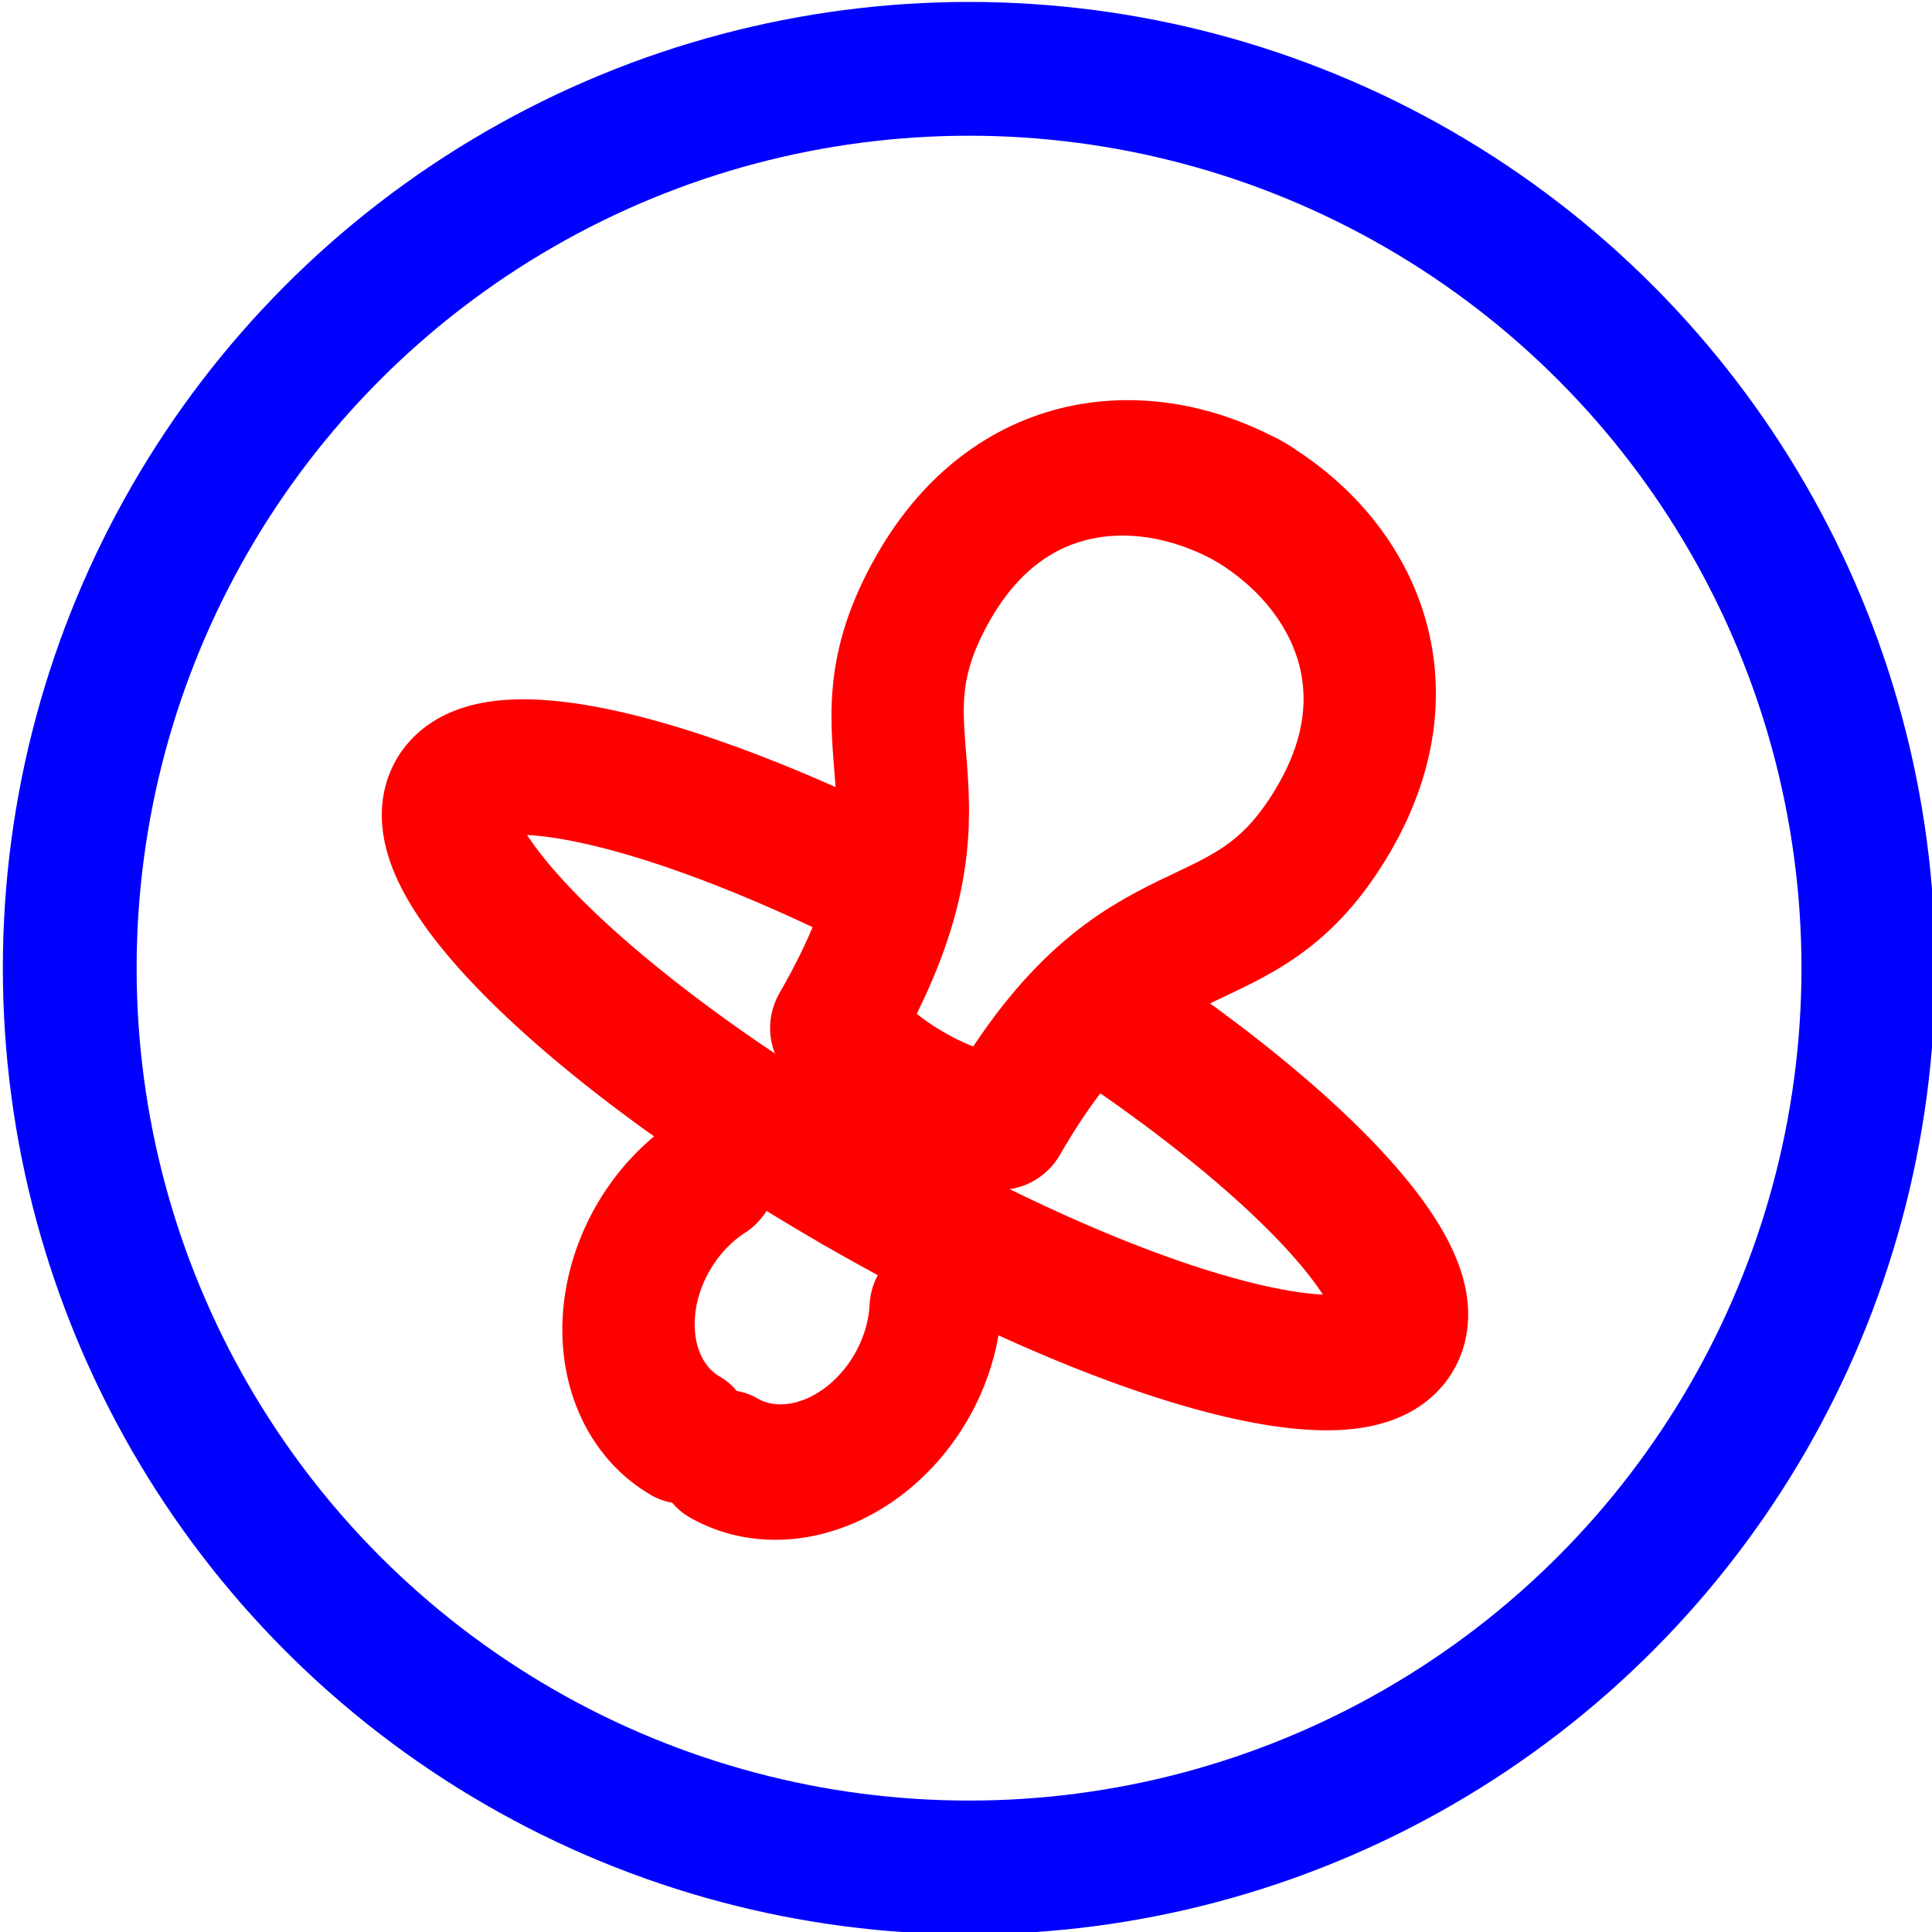 <?xml version="1.0" encoding="UTF-8" standalone="no"?>
<!-- Created with Inkscape (http://www.inkscape.org/) -->

<svg
   width="57.323mm"
   height="57.323mm"
   viewBox="0 0 57.323 57.323"
   version="1.1"
   id="svg1"
   xml:space="preserve"
   sodipodi:docname="sucker.svg"
   inkscape:version="1.4.2 (ebf0e940d0, 2025-05-08)"
   xmlns:inkscape="http://www.inkscape.org/namespaces/inkscape"
   xmlns:sodipodi="http://sodipodi.sourceforge.net/DTD/sodipodi-0.dtd"
   xmlns:xlink="http://www.w3.org/1999/xlink"
   xmlns="http://www.w3.org/2000/svg"
   xmlns:svg="http://www.w3.org/2000/svg"><sodipodi:namedview
     id="namedview1"
     pagecolor="#ffffff"
     bordercolor="#000000"
     borderopacity="0.25"
     inkscape:showpageshadow="2"
     inkscape:pageopacity="0.0"
     inkscape:pagecheckerboard="0"
     inkscape:deskcolor="#d1d1d1"
     inkscape:document-units="mm"
     inkscape:zoom="2.7448285"
     inkscape:cx="108.38564"
     inkscape:cy="108.38564"
     inkscape:window-width="1920"
     inkscape:window-height="1052"
     inkscape:window-x="0"
     inkscape:window-y="0"
     inkscape:window-maximized="1"
     inkscape:current-layer="g47" /><defs
     id="defs1" /><g
     id="layer1"
     transform="translate(-243.799,-85.116)"><g
       id="g47"
       transform="matrix(0.976,0,0,0.976,-179.944,-208.438)"
       style="stroke:#0000ff;stroke-width:4.067;stroke-dasharray:none"><circle
         style="fill:none;fill-rule:evenodd;stroke:#0000ff;stroke-width:4.067;stroke-linecap:round;stroke-linejoin:round;stroke-miterlimit:10;stroke-dasharray:none;stroke-dashoffset:2.6;stroke-opacity:1;paint-order:fill markers stroke"
         id="circle46"
         cx="463.622"
         cy="330.204"
         r="27.339" /><g
         id="g67"
         transform="matrix(0.58,0.335,-0.337,0.584,228.991,-46.36)"
         style="stroke:#ff0000;stroke-width:6.053"><g
           id="g66"
           transform="matrix(0.598,0,0,0.622,235.053,110.216)"
           style="stroke:#ff0000;stroke-width:9.926"><path
             style="fill:none;fill-rule:evenodd;stroke:#ff0000;stroke-width:9.926;stroke-linecap:round;stroke-linejoin:round;stroke-miterlimit:10;stroke-dasharray:none;stroke-dashoffset:2.6;stroke-opacity:1;paint-order:fill markers stroke"
             id="circle64"
             d="m 583.309,360.141 a 9.646,11.262 0 0 1 -8.44,-5.81 9.646,11.262 0 0 1 0.269,-11.435" /><path
             style="fill:none;fill-rule:evenodd;stroke:#ff0000;stroke-width:9.926;stroke-linecap:round;stroke-linejoin:round;stroke-miterlimit:10;stroke-dasharray:none;stroke-dashoffset:2.6;stroke-opacity:1;paint-order:fill markers stroke"
             id="circle66"
             d="m 584.881,338.183 a 41.277,10.016 0 0 1 -40.924,-8.708 41.277,10.016 0 0 1 30.241,-10.982" /><path
             id="path66"
             style="fill:none;fill-rule:evenodd;stroke:#ff0000;stroke-width:9.926;stroke-linecap:round;stroke-linejoin:round;stroke-miterlimit:10;stroke-dashoffset:2.6;paint-order:fill markers stroke"
             d="m 585.315,281.045 c -9.056,0 -17.893,5.354 -17.893,16.743 0,13.546 10.227,11.316 10.227,31.128 2.42,1.173 4.856,1.494 7.665,1.494" /></g><use
           x="0"
           y="0"
           xlink:href="#g66"
           id="use66"
           transform="matrix(-1,0,0,1,1169.733,0)"
           style="stroke:#ff0000;stroke-width:6.053" /></g></g></g></svg>
